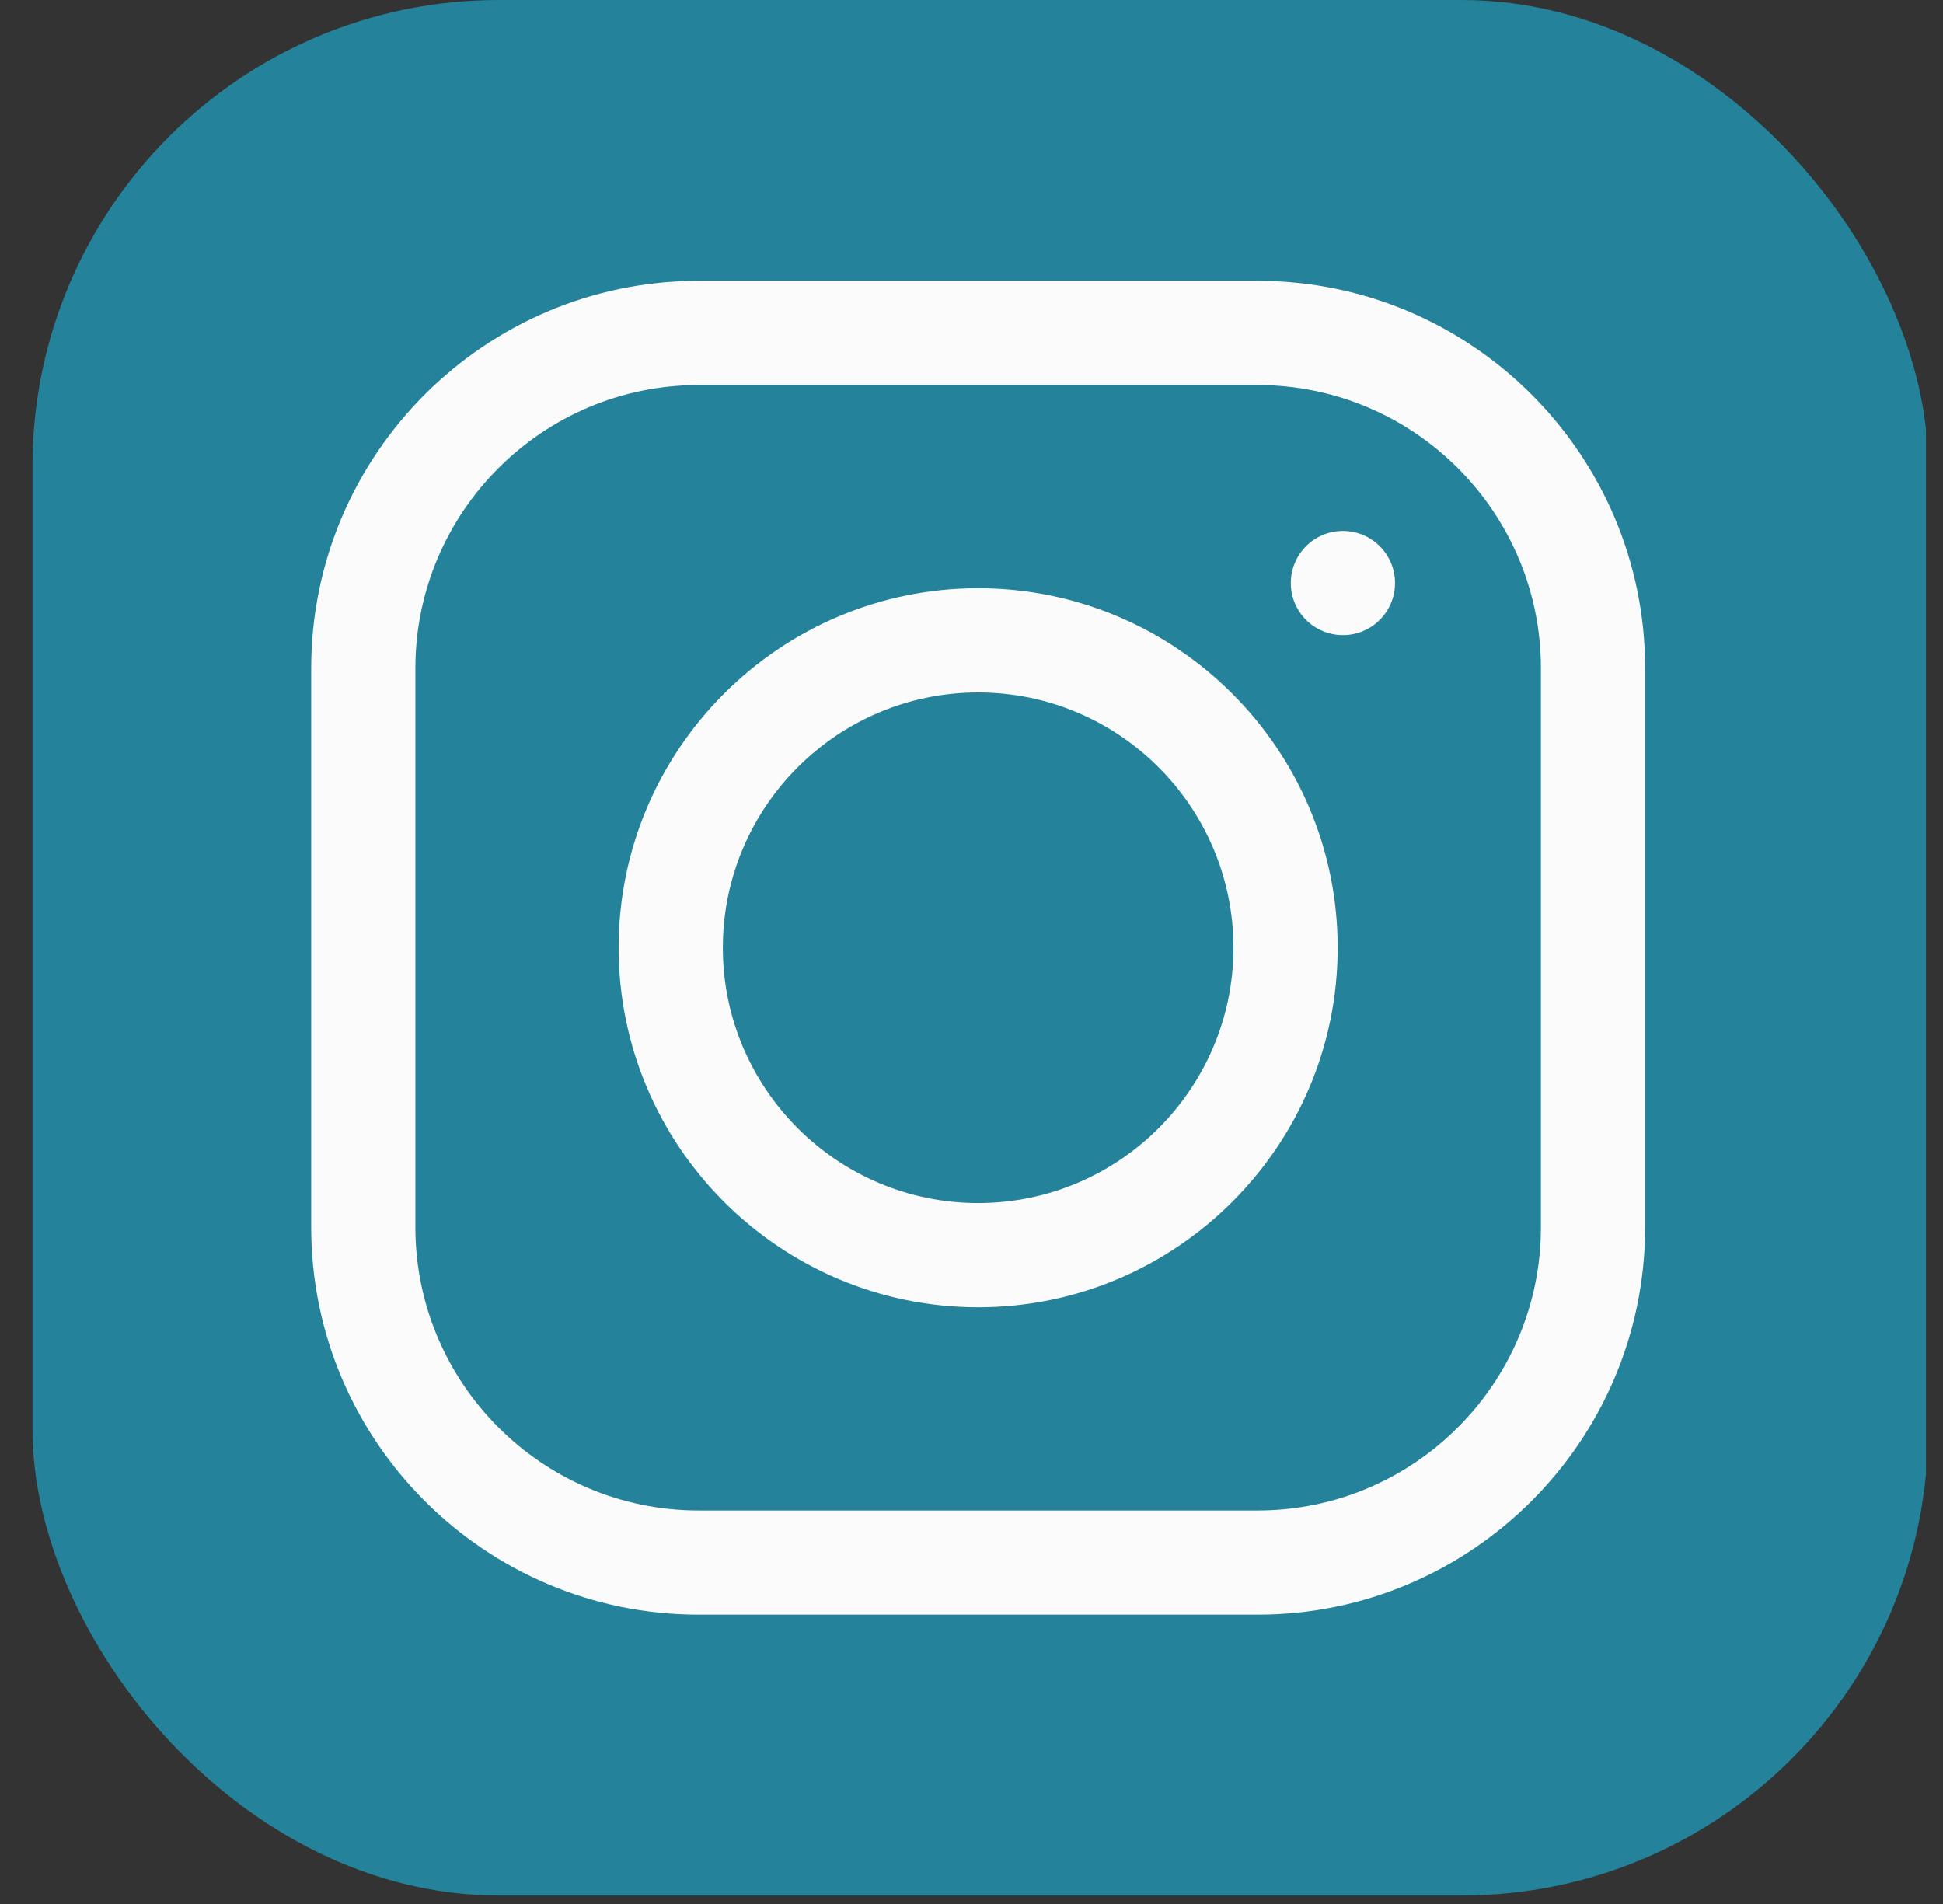 <svg width="50" height="49" viewBox="0 0 50 49" fill="none" xmlns="http://www.w3.org/2000/svg">
<rect x="0" y="0" width="50" height="49" fill="#333333" stroke="none"/>
<g clip-path="url(#clip0_241_362)">
<rect x="0.836" width="48.781" height="48.781" rx="12" fill="#24839B"/>
<path d="M32.363 7.227H17.979C12.481 7.227 8.008 11.7 8.008 17.199V31.583C8.008 37.081 12.481 41.554 17.979 41.554H32.363C37.862 41.554 42.335 37.081 42.335 31.583V17.199C42.335 11.7 37.862 7.227 32.363 7.227ZM39.653 31.583C39.653 35.602 36.383 38.873 32.363 38.873H17.979C13.96 38.873 10.689 35.602 10.689 31.583V17.199C10.689 13.179 13.96 9.909 17.979 9.909H32.363C36.383 9.909 39.653 13.179 39.653 17.199V31.583Z" fill="#FBFBFB"/>
<path d="M25.171 15.138C20.069 15.138 15.919 19.289 15.919 24.39C15.919 29.492 20.069 33.643 25.171 33.643C30.273 33.643 34.423 29.492 34.423 24.39C34.423 19.289 30.273 15.138 25.171 15.138ZM25.171 30.961C21.548 30.961 18.601 28.013 18.601 24.39C18.601 20.767 21.548 17.82 25.171 17.82C28.794 17.82 31.741 20.767 31.741 24.39C31.741 28.013 28.794 30.961 25.171 30.961Z" fill="#FBFBFB"/>
<path d="M34.558 16.345C35.298 16.345 35.899 15.745 35.899 15.005C35.899 14.264 35.298 13.664 34.558 13.664C33.817 13.664 33.217 14.264 33.217 15.005C33.217 15.745 33.817 16.345 34.558 16.345Z" fill="#FBFBFB"/>
</g>
<defs>
<clipPath id="clip0_241_362">
<rect width="48.781" height="48.781" fill="white" transform="translate(0.781)"/>
</clipPath>
</defs>
</svg>
